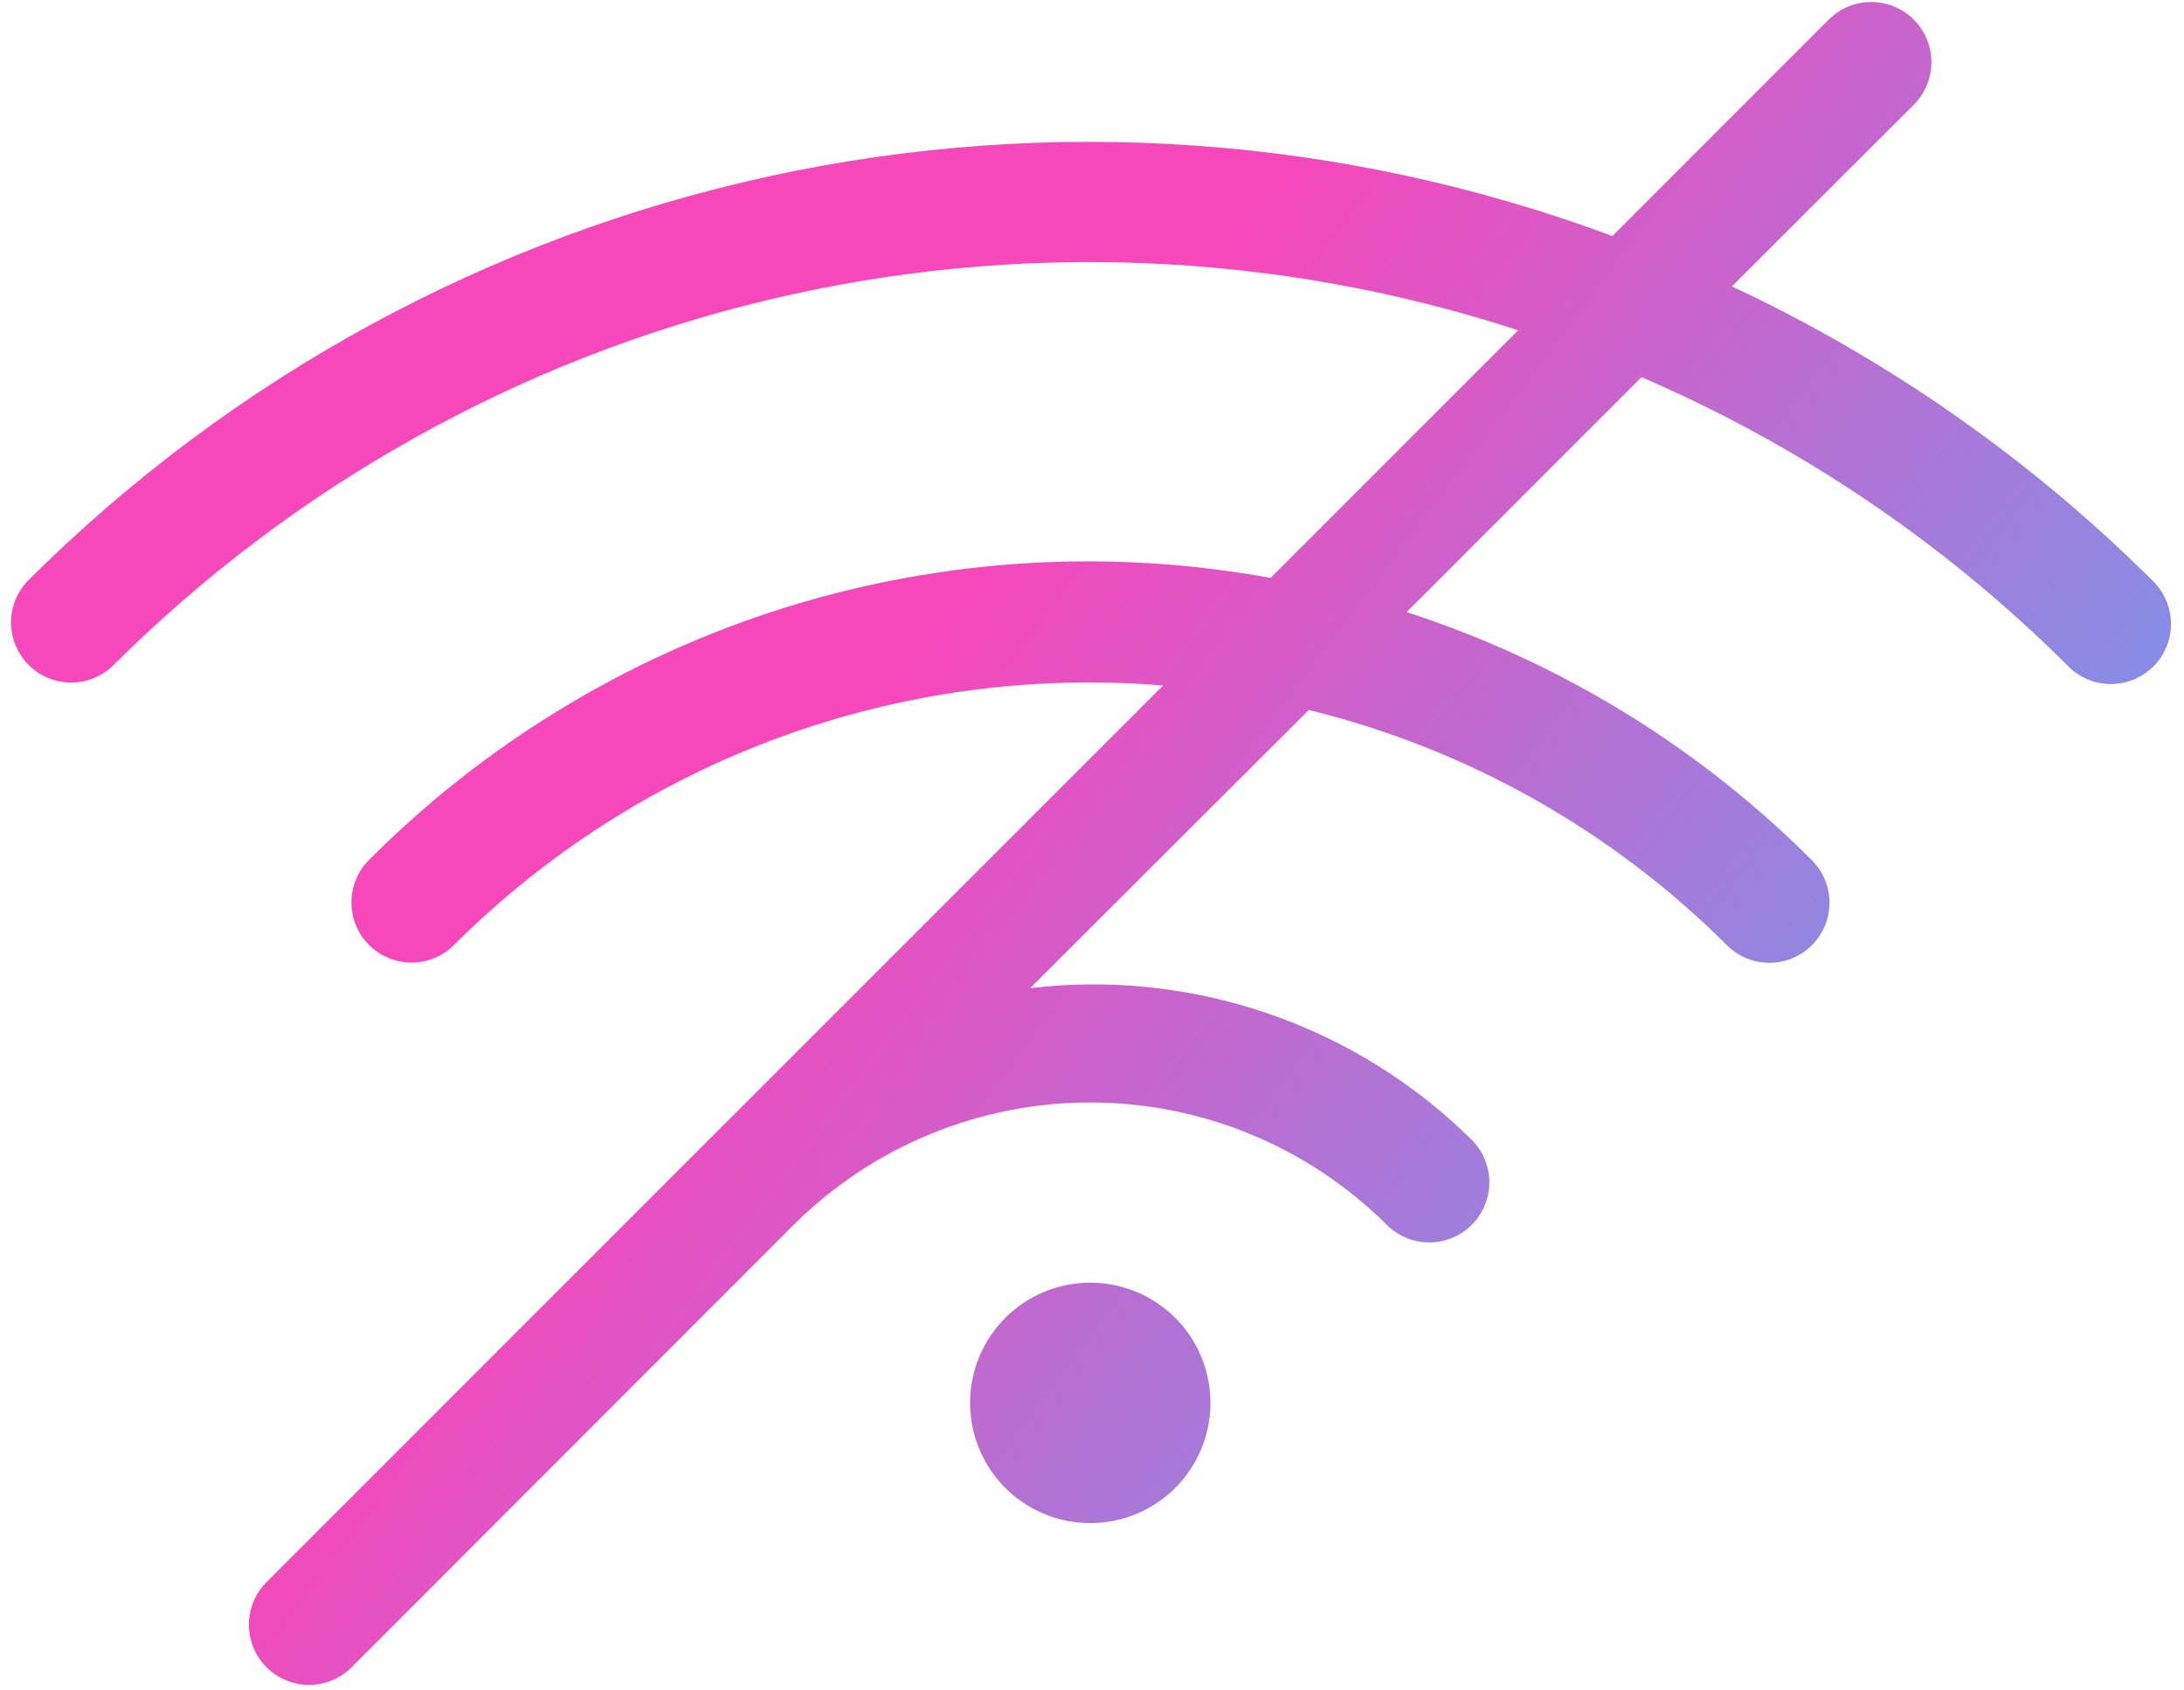 <svg width="53" height="41" viewBox="0 0 53 41" fill="none" xmlns="http://www.w3.org/2000/svg">
<path d="M29.375 34.035C29.375 33.459 29.204 32.895 28.884 32.415C28.563 31.935 28.108 31.561 27.575 31.341C27.042 31.12 26.455 31.062 25.889 31.175C25.324 31.287 24.804 31.565 24.396 31.973C23.988 32.381 23.71 32.901 23.598 33.466C23.485 34.032 23.543 34.619 23.764 35.152C23.985 35.684 24.358 36.14 24.838 36.461C25.318 36.781 25.881 36.952 26.458 36.952C27.232 36.952 27.974 36.645 28.521 36.098C29.068 35.551 29.375 34.809 29.375 34.035ZM52.239 14.088C52.378 14.223 52.489 14.384 52.566 14.562C52.642 14.74 52.682 14.931 52.684 15.125C52.686 15.318 52.649 15.51 52.575 15.69C52.502 15.869 52.394 16.032 52.257 16.169C52.12 16.305 51.957 16.414 51.778 16.487C51.599 16.56 51.407 16.597 51.213 16.596C51.019 16.594 50.828 16.554 50.65 16.477C50.472 16.401 50.311 16.29 50.177 16.15C47.201 13.186 43.692 10.811 39.834 9.15L34.135 14.85C37.851 16.053 41.228 18.122 43.987 20.887C44.253 21.162 44.4 21.53 44.397 21.913C44.394 22.295 44.24 22.661 43.97 22.931C43.699 23.202 43.334 23.355 42.951 23.358C42.569 23.362 42.2 23.215 41.925 22.949C39.123 20.149 35.608 18.169 31.761 17.224L25 23.973C26.952 23.742 28.931 23.954 30.79 24.595C32.648 25.235 34.338 26.287 35.733 27.671C35.999 27.946 36.146 28.315 36.143 28.697C36.139 29.079 35.986 29.445 35.716 29.716C35.445 29.986 35.079 30.139 34.697 30.143C34.315 30.146 33.946 29.999 33.671 29.733C31.761 27.825 29.173 26.752 26.473 26.747C23.774 26.743 21.182 27.808 19.266 29.71L8.533 40.449C8.259 40.723 7.887 40.877 7.5 40.877C7.113 40.877 6.741 40.723 6.468 40.449C6.194 40.175 6.04 39.804 6.04 39.417C6.04 39.029 6.194 38.658 6.468 38.384L28.223 16.632C25.066 16.37 21.89 16.799 18.916 17.89C15.942 18.979 13.241 20.704 11 22.943C10.725 23.209 10.357 23.356 9.974 23.353C9.592 23.349 9.226 23.196 8.956 22.926C8.685 22.655 8.532 22.289 8.529 21.907C8.525 21.525 8.672 21.156 8.938 20.881C11.757 18.047 15.223 15.941 19.038 14.746C22.853 13.551 26.901 13.302 30.833 14.021L36.842 8.013C30.96 6.094 24.662 5.838 18.644 7.274C12.626 8.711 7.122 11.782 2.74 16.15C2.465 16.416 2.097 16.563 1.714 16.56C1.332 16.556 0.966 16.403 0.696 16.133C0.425 15.862 0.272 15.496 0.269 15.114C0.265 14.732 0.412 14.363 0.678 14.088C5.616 9.163 11.863 5.757 18.678 4.275C25.493 2.792 32.591 3.296 39.128 5.726L44.378 0.476C44.652 0.202 45.024 0.049 45.411 0.049C45.798 0.049 46.169 0.202 46.443 0.476C46.717 0.75 46.871 1.121 46.871 1.509C46.871 1.896 46.717 2.267 46.443 2.541L42.03 6.948C45.819 8.722 49.273 11.138 52.239 14.088Z" fill="url(#paint0_linear_570_88)"/>
<defs>
<linearGradient id="paint0_linear_570_88" x1="0.478" y1="-0.166" x2="53.427" y2="39.83" gradientUnits="userSpaceOnUse">
<stop offset="0.408" stop-color="#F647BB"/>
<stop offset="1" stop-color="#41B9FF"/>
</linearGradient>
</defs>
</svg>

